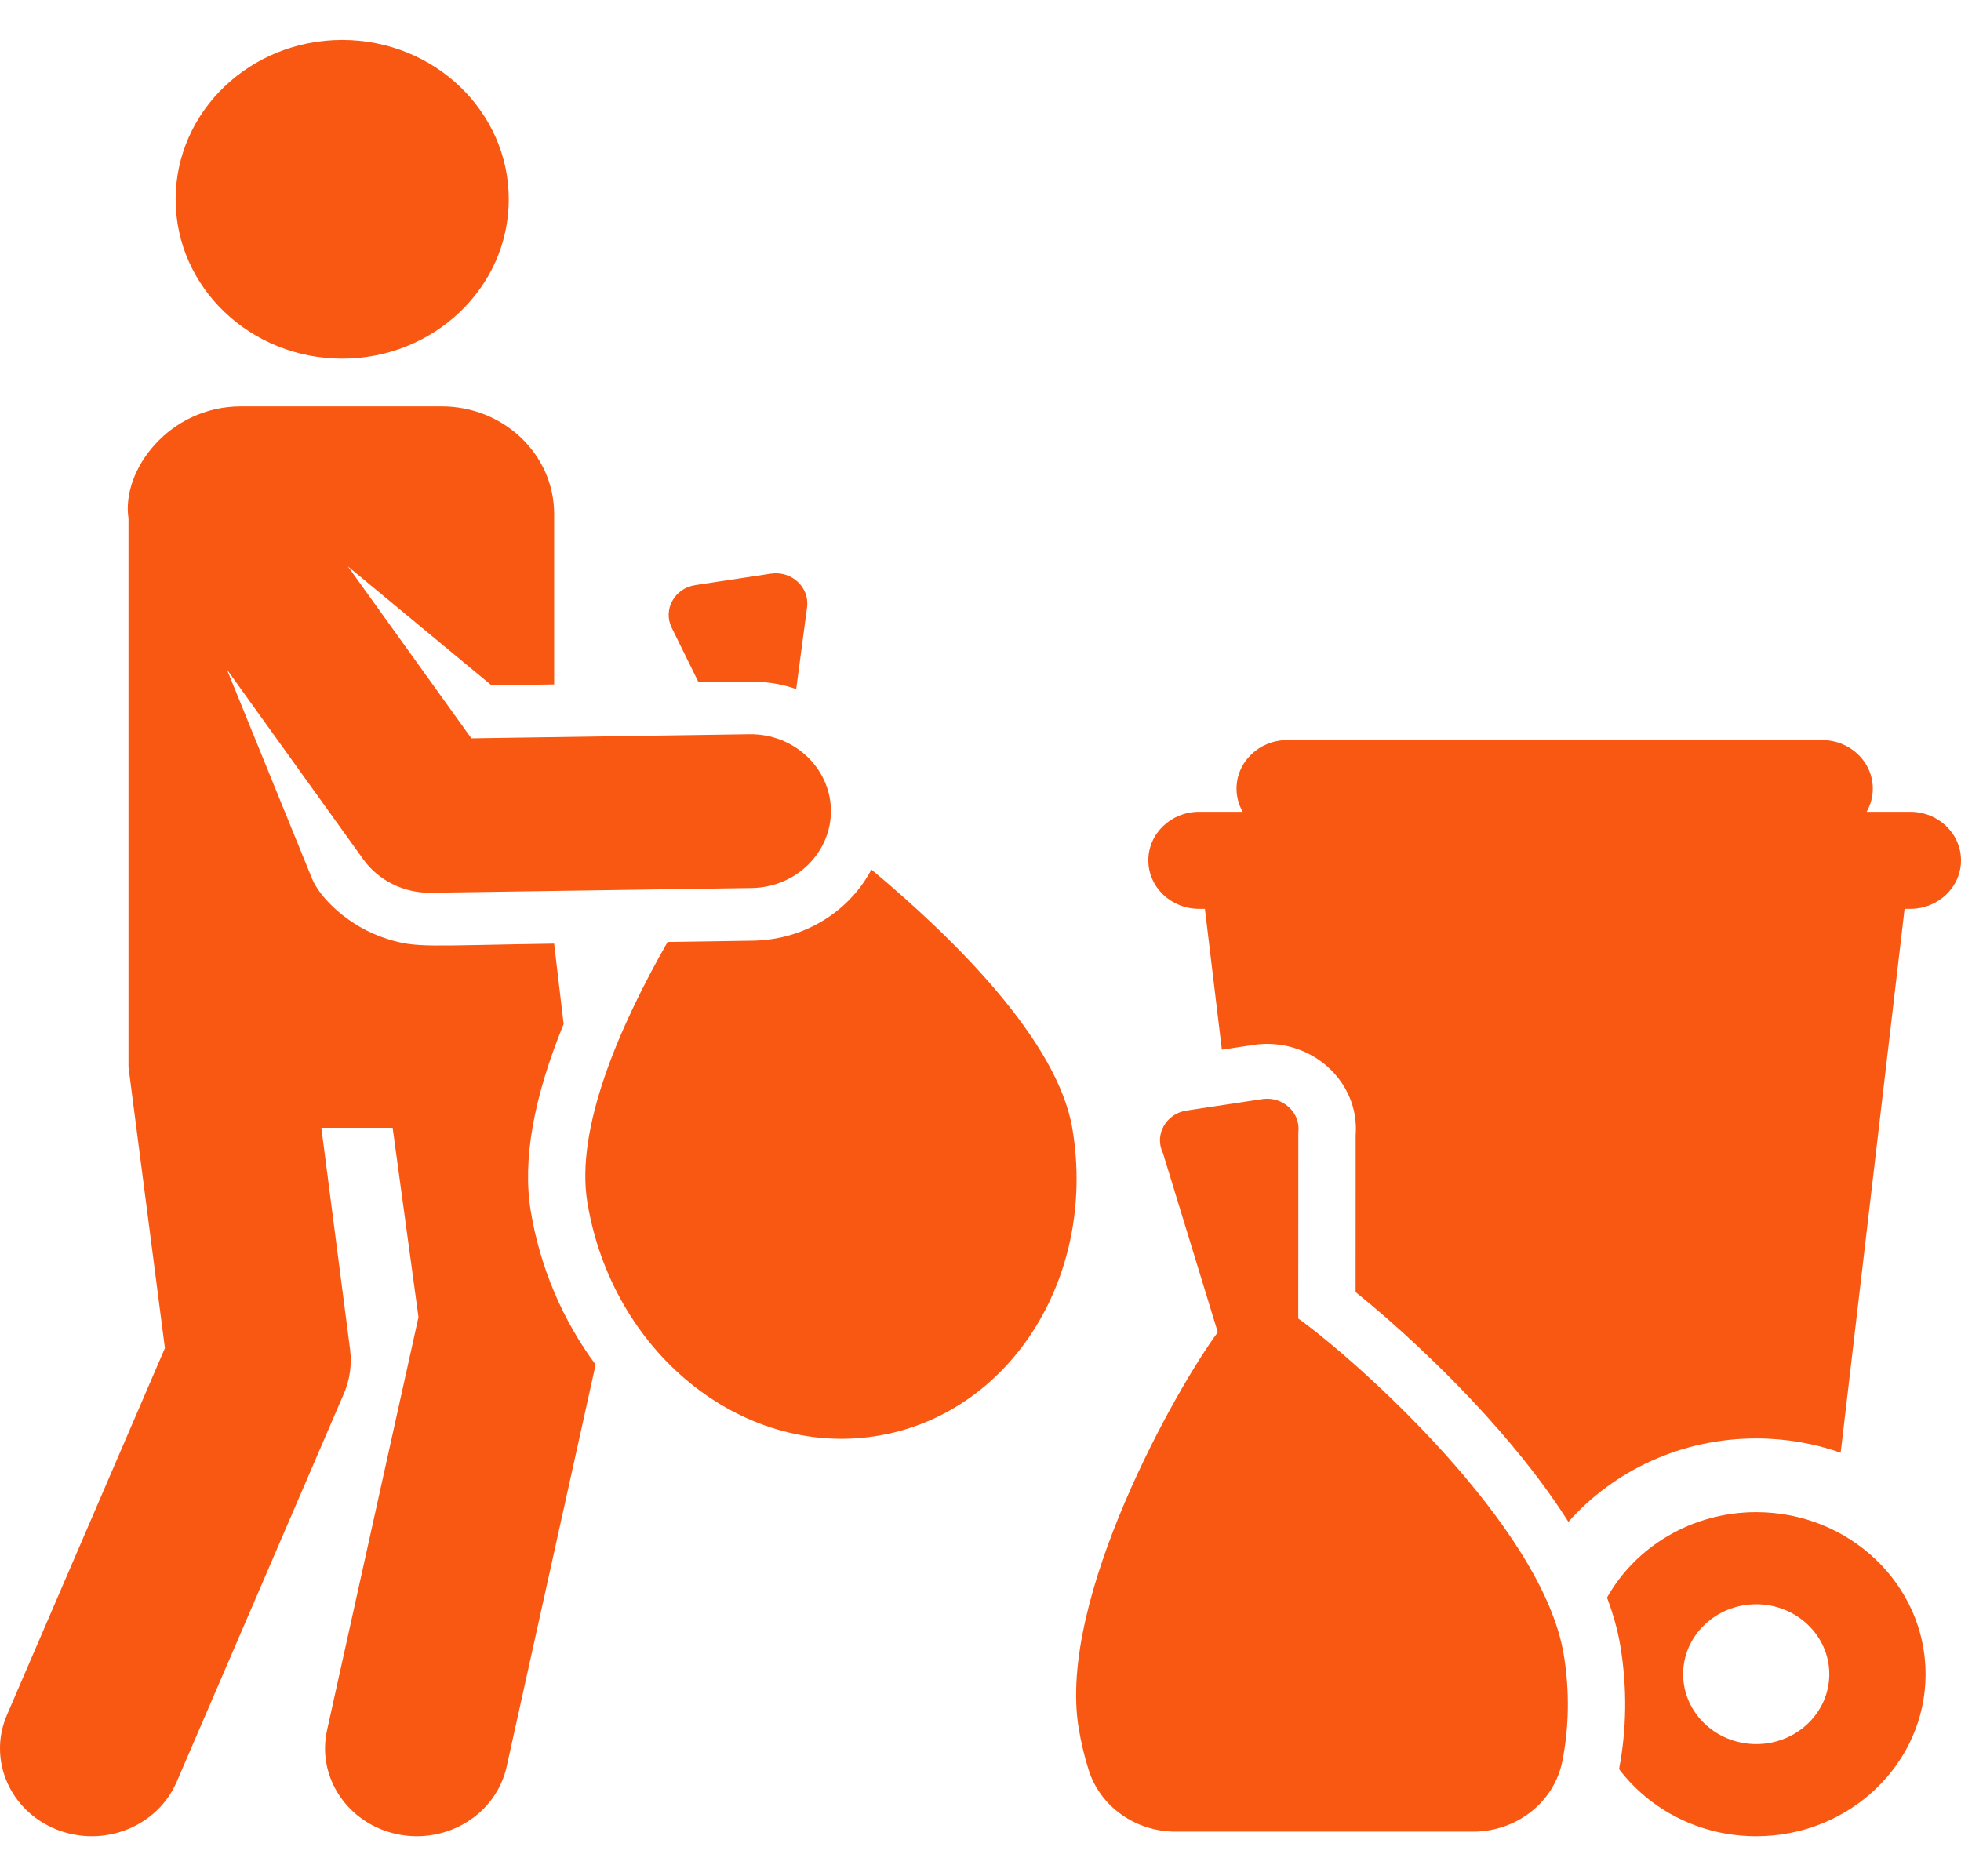 <svg width="116" height="111" viewBox="0 0 116 111" fill="none" xmlns="http://www.w3.org/2000/svg">
<g clip-path="url(#clip0_287_184)">
<path d="M49.151 47.888C49.095 45.426 46.969 43.402 44.326 43.441L27.885 43.684L20.575 33.505L29.078 40.549L32.78 40.494V30.409C32.78 26.892 29.8 24.041 26.125 24.041H14.256C10.011 24.041 7.168 27.822 7.601 30.67V63.134L9.755 79.759L0.411 101.46C-0.732 104.113 0.59 107.151 3.363 108.244C6.135 109.337 9.31 108.072 10.452 105.419L20.34 82.455C20.696 81.627 20.823 80.725 20.708 79.836L19.009 66.722H23.226L24.755 77.924L19.346 102.363C18.725 105.171 20.6 107.928 23.534 108.523C26.473 109.118 29.351 107.319 29.971 104.516L35.233 80.737C33.279 78.102 31.945 74.974 31.395 71.646C30.901 68.653 31.556 64.944 33.341 60.586L32.779 55.828C25.297 55.939 24.667 56.106 22.901 55.549C20.599 54.823 18.914 53.104 18.456 51.978L13.42 39.605L21.492 50.846C22.382 52.086 23.887 52.842 25.483 52.818L44.473 52.537C47.127 52.498 49.193 50.392 49.152 47.918C49.153 47.908 49.151 47.898 49.151 47.888Z" fill="#F95812"/>
<path d="M20.242 2.363C14.801 2.363 10.39 6.584 10.39 11.791C10.39 17.015 14.827 21.218 20.242 21.218C25.657 21.218 30.094 17.015 30.094 11.791C30.094 6.584 25.683 2.363 20.242 2.363Z" fill="#F95812"/>
<path d="M45.598 33.939L41.13 34.614C39.902 34.8 39.205 36.063 39.733 37.137L41.321 40.367C44.301 40.323 45.389 40.183 47.098 40.767L47.74 35.926C47.897 34.744 46.821 33.754 45.598 33.939Z" fill="#F95812"/>
<path d="M63.44 66.802C62.576 61.569 56.423 55.514 51.547 51.444C50.198 53.996 47.504 55.611 44.524 55.654L39.49 55.729C36.656 60.699 34.02 66.745 34.745 71.14C36.204 79.977 43.81 86.173 51.735 84.975C59.658 83.777 64.899 75.641 63.44 66.802Z" fill="#F95812"/>
<path d="M103.886 89.462C100.074 89.462 96.753 91.51 95.06 94.516C95.431 95.506 95.698 96.463 95.85 97.384C96.254 99.834 96.227 102.283 95.773 104.666C97.596 107.069 100.552 108.637 103.886 108.637C109.411 108.637 113.905 104.336 113.905 99.049C113.905 93.763 109.411 89.462 103.886 89.462ZM103.886 103.186C101.502 103.186 99.563 101.33 99.563 99.049C99.563 96.768 101.502 94.912 103.886 94.912C106.27 94.912 108.209 96.768 108.209 99.049C108.209 101.33 106.27 103.186 103.886 103.186Z" fill="#F95812"/>
<path d="M113 48.029H110.418C110.65 47.621 110.783 47.154 110.783 46.657C110.783 45.071 109.44 43.786 107.783 43.786H76.145C74.488 43.786 73.145 45.071 73.145 46.657C73.145 47.154 73.277 47.621 73.51 48.029H70.928C69.271 48.029 67.928 49.315 67.928 50.9C67.928 52.485 69.271 53.77 70.928 53.77H71.274L72.278 62.102L74.13 61.822C77.48 61.316 80.443 63.933 80.192 67.167L80.189 76.446C82.336 78.162 85.31 80.873 87.987 83.841C89.936 86.002 91.532 88.069 92.776 90.035C95.452 87.02 99.438 85.101 103.886 85.101C105.64 85.101 107.323 85.4 108.882 85.945L112.663 53.77H113C114.657 53.77 116 52.485 116 50.9C116 49.315 114.657 48.029 113 48.029Z" fill="#F95812"/>
<path d="M92.501 97.89C91.234 90.222 80.119 80.374 76.797 78.009L76.801 67.015C76.957 65.835 75.886 64.841 74.659 65.027L70.191 65.702C68.963 65.888 68.266 67.151 68.794 68.225L72.037 78.82C69.638 82.05 62.54 94.559 63.806 102.228C63.946 103.079 64.144 103.906 64.394 104.703C65.075 106.879 67.164 108.364 69.537 108.364H87.146C89.726 108.364 91.945 106.608 92.421 104.182C92.812 102.189 92.859 100.061 92.501 97.89Z" fill="#F95812"/>
</g>
<defs>
<clipPath id="clip0_287_184">
<rect width="116" height="111" fill="white"/>
</clipPath>
</defs>
</svg>
